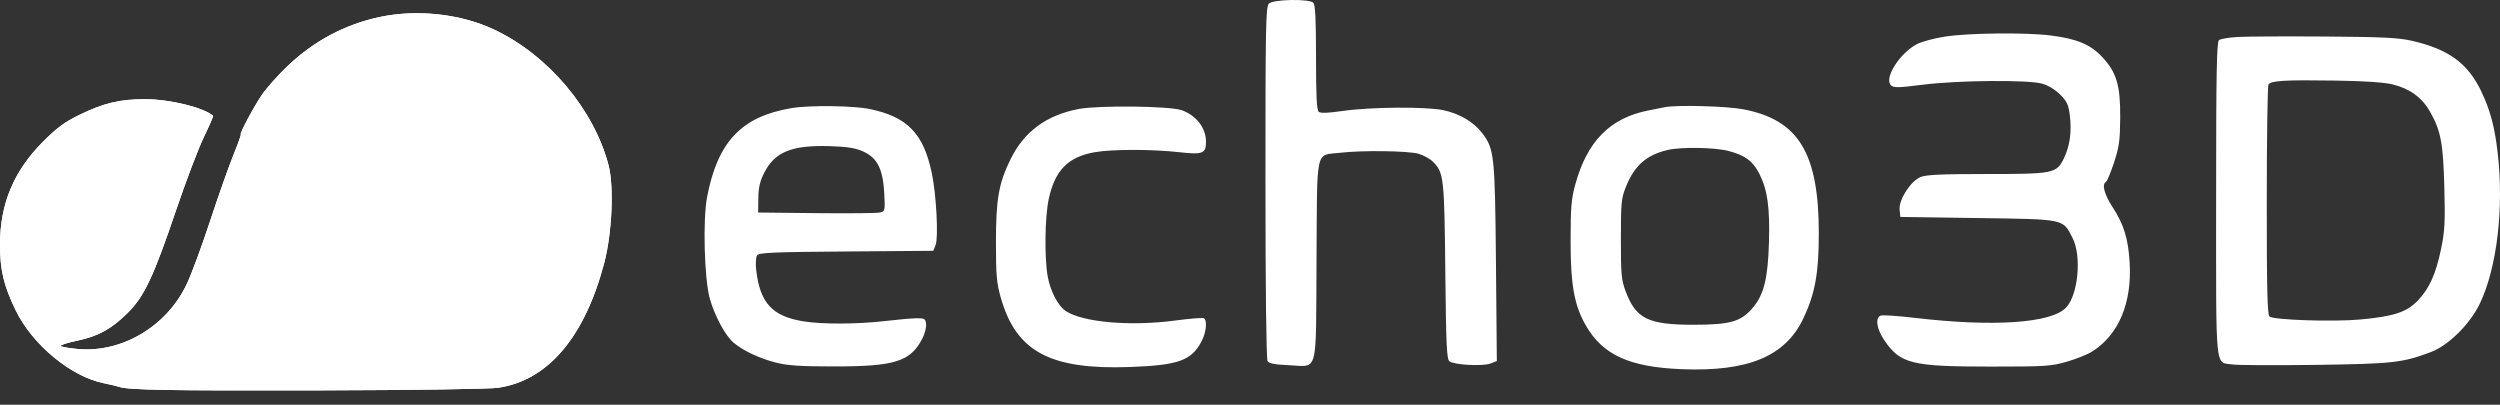 <svg width="105" height="17" viewBox="0 0 105 17" fill="none" xmlns="http://www.w3.org/2000/svg">
<rect x="0" y="0" width="105" height="17" fill="#333333" stroke="none"/>
<path fill-rule="evenodd" clip-rule="evenodd" d="M53.293 0.152C53.163 0.282 53.148 1.089 53.149 7.662C53.15 12.142 53.184 15.081 53.238 15.165C53.301 15.266 53.539 15.313 54.104 15.336C55.389 15.389 55.264 15.852 55.294 10.951C55.323 6.115 55.231 6.541 56.276 6.417C57.2 6.308 59.15 6.332 59.582 6.459C59.791 6.52 60.065 6.672 60.189 6.797C60.639 7.246 60.664 7.471 60.703 11.393C60.734 14.471 60.762 15.079 60.875 15.174C61.06 15.327 62.282 15.392 62.606 15.266L62.867 15.164L62.83 11.029C62.788 6.522 62.761 6.258 62.255 5.594C61.894 5.121 61.292 4.766 60.612 4.626C59.871 4.473 57.546 4.492 56.382 4.662C55.794 4.748 55.466 4.76 55.389 4.698C55.302 4.629 55.273 4.057 55.273 2.417C55.273 0.838 55.242 0.198 55.162 0.118C54.987 -0.058 53.475 -0.03 53.293 0.152ZM15.944 0.715C14.49 1.025 13.179 1.722 12.083 2.769C11.677 3.156 11.19 3.702 11 3.981C10.649 4.498 10.038 5.645 10.114 5.645C10.136 5.645 9.998 6.031 9.806 6.502C9.614 6.973 9.177 8.211 8.834 9.252C8.492 10.293 8.05 11.49 7.853 11.912C7.018 13.7 5.126 14.831 3.259 14.657C2.891 14.623 2.571 14.566 2.548 14.529C2.526 14.493 2.839 14.393 3.244 14.308C4.131 14.121 4.681 13.818 5.372 13.132C6.059 12.45 6.45 11.62 7.394 8.834C7.807 7.614 8.334 6.228 8.564 5.753C8.794 5.279 8.968 4.879 8.951 4.864C8.547 4.512 7.131 4.166 6.099 4.166C5.025 4.166 4.36 4.325 3.327 4.828C2.705 5.132 2.388 5.367 1.798 5.96C0.574 7.191 0 8.567 0 10.269C0 11.342 0.159 12.007 0.662 13.04C1.364 14.48 2.981 15.818 4.354 16.094C4.628 16.149 4.915 16.217 4.991 16.245C5.363 16.381 7.062 16.412 13.402 16.396C17.376 16.386 20.555 16.34 20.918 16.287C23.009 15.981 24.55 14.172 25.376 11.052C25.706 9.807 25.794 7.836 25.559 6.939C24.946 4.594 23.032 2.322 20.768 1.249C19.357 0.581 17.524 0.378 15.944 0.715ZM81.691 1.537C81.249 1.605 80.723 1.745 80.522 1.848C79.801 2.216 79.12 3.281 79.417 3.578C79.531 3.693 79.708 3.69 80.744 3.559C82.214 3.372 85.174 3.345 85.772 3.514C86.018 3.583 86.322 3.767 86.525 3.97C86.811 4.256 86.877 4.398 86.933 4.847C87.018 5.529 86.936 6.128 86.686 6.645C86.375 7.286 86.26 7.309 83.418 7.309C81.548 7.309 80.891 7.339 80.66 7.436C80.244 7.609 79.744 8.391 79.784 8.806L79.814 9.111L83.065 9.158C86.751 9.21 86.634 9.185 87.046 9.991C87.436 10.754 87.287 12.374 86.777 12.917C86.159 13.575 83.721 13.74 80.399 13.348C79.704 13.266 79.07 13.224 78.989 13.255C78.749 13.347 78.818 13.814 79.143 14.293C79.811 15.278 80.289 15.397 83.603 15.397C85.918 15.397 86.151 15.382 86.818 15.188C87.213 15.074 87.691 14.881 87.88 14.759C88.995 14.045 89.55 12.713 89.444 11.006C89.382 10.015 89.203 9.434 88.734 8.709C88.375 8.152 88.269 7.748 88.453 7.634C88.502 7.604 88.654 7.237 88.792 6.82C89.003 6.176 89.042 5.894 89.049 4.952C89.058 3.583 88.898 3.041 88.294 2.395C87.8 1.867 87.226 1.627 86.131 1.49C85.085 1.358 82.669 1.384 81.691 1.537ZM94.006 1.551C93.627 1.571 93.263 1.632 93.197 1.686C93.101 1.766 93.077 3.095 93.077 8.377C93.077 15.745 93.023 15.197 93.759 15.307C93.98 15.34 95.549 15.348 97.247 15.325C100.499 15.281 100.898 15.236 102.089 14.79C102.836 14.51 103.744 13.611 104.157 12.743C104.874 11.235 105.169 8.746 104.904 6.431C104.778 5.328 104.591 4.628 104.212 3.835C103.648 2.655 102.841 2.067 101.3 1.713C100.738 1.584 100.063 1.551 97.653 1.534C96.026 1.523 94.385 1.531 94.006 1.551ZM100.506 3.549C101.222 3.729 101.731 4.103 102.064 4.696C102.518 5.503 102.612 6.002 102.662 7.864C102.701 9.325 102.681 9.701 102.526 10.452C102.304 11.519 102.033 12.119 101.539 12.632C101.077 13.112 100.537 13.289 99.131 13.419C98.006 13.523 95.501 13.441 95.319 13.295C95.229 13.223 95.203 12.138 95.204 8.43C95.205 5.805 95.237 3.609 95.275 3.549C95.379 3.387 95.969 3.352 98.069 3.384C99.338 3.404 100.142 3.458 100.506 3.549ZM33.246 4.54C31.143 4.893 30.142 5.948 29.697 8.279C29.515 9.235 29.58 11.706 29.809 12.531C30.011 13.258 30.464 14.1 30.808 14.39C31.218 14.735 31.902 15.056 32.604 15.233C33.087 15.355 33.639 15.39 35.031 15.39C37.601 15.39 38.24 15.187 38.742 14.211C38.842 14.017 38.911 13.746 38.895 13.61C38.87 13.387 38.83 13.364 38.497 13.367C38.294 13.369 37.7 13.421 37.176 13.483C36.013 13.619 34.538 13.625 33.748 13.497C32.43 13.283 31.919 12.726 31.759 11.33C31.73 11.075 31.746 10.805 31.794 10.729C31.869 10.61 32.41 10.586 35.54 10.562L39.199 10.534L39.297 10.285C39.42 9.969 39.324 8.166 39.136 7.27C38.787 5.61 38.117 4.915 36.545 4.582C35.862 4.437 34 4.413 33.246 4.54ZM45.307 4.577C43.957 4.833 43.015 5.525 42.448 6.677C41.946 7.696 41.83 8.354 41.83 10.174C41.83 11.576 41.858 11.889 42.038 12.52C42.683 14.772 44.114 15.536 47.463 15.414C49.508 15.34 50.052 15.141 50.476 14.314C50.663 13.95 50.709 13.456 50.565 13.367C50.518 13.337 49.967 13.381 49.341 13.464C47.471 13.712 45.486 13.538 44.763 13.064C44.44 12.853 44.117 12.236 44.004 11.613C43.862 10.834 43.884 9.132 44.044 8.374C44.303 7.152 44.856 6.588 45.987 6.391C46.712 6.265 48.376 6.264 49.507 6.39C50.519 6.503 50.652 6.452 50.652 5.953C50.652 5.376 50.249 4.852 49.635 4.629C49.148 4.453 46.154 4.417 45.307 4.577ZM69.924 4.501C69.822 4.521 69.51 4.583 69.23 4.639C67.619 4.958 66.659 5.932 66.159 7.757C65.995 8.354 65.965 8.724 65.965 10.128C65.965 11.971 66.121 12.834 66.61 13.679C67.321 14.908 68.437 15.416 70.617 15.505C73.416 15.62 74.982 14.969 75.739 13.377C76.231 12.343 76.39 11.47 76.39 9.805C76.39 6.424 75.541 5.031 73.21 4.589C72.513 4.457 70.432 4.401 69.924 4.501ZM36.25 6.361C36.846 6.626 37.082 7.093 37.138 8.113C37.178 8.849 37.173 8.873 36.96 8.925C36.84 8.954 35.639 8.967 34.292 8.952L31.842 8.926L31.85 8.326C31.856 7.869 31.916 7.61 32.102 7.248C32.545 6.379 33.262 6.089 34.846 6.138C35.583 6.161 35.921 6.214 36.25 6.361ZM72.596 6.34C73.296 6.522 73.621 6.763 73.892 7.297C74.236 7.977 74.339 8.714 74.296 10.19C74.25 11.719 74.083 12.382 73.601 12.945C73.117 13.51 72.654 13.64 71.125 13.64C69.226 13.64 68.712 13.388 68.282 12.248C68.097 11.754 68.076 11.533 68.077 10.036C68.077 8.512 68.095 8.327 68.291 7.839C68.647 6.953 69.151 6.509 70.037 6.3C70.608 6.166 72.011 6.188 72.596 6.34Z" fill="white"/>
<path fill-rule="evenodd" clip-rule="evenodd" d="M15.944 0.715C14.49 1.025 13.179 1.723 12.083 2.769C11.677 3.156 11.19 3.702 11 3.982C10.649 4.498 10.038 5.645 10.114 5.645C10.136 5.645 9.998 6.031 9.806 6.502C9.614 6.973 9.177 8.211 8.834 9.252C8.492 10.293 8.05 11.49 7.853 11.912C7.018 13.7 5.126 14.831 3.259 14.657C2.891 14.623 2.571 14.566 2.548 14.529C2.526 14.493 2.839 14.393 3.244 14.308C4.131 14.121 4.681 13.818 5.372 13.132C6.059 12.45 6.45 11.62 7.394 8.834C7.807 7.614 8.334 6.228 8.564 5.753C8.794 5.279 8.968 4.879 8.951 4.864C8.547 4.513 7.131 4.166 6.099 4.166C5.025 4.166 4.36 4.325 3.327 4.829C2.705 5.132 2.388 5.367 1.798 5.96C0.574 7.191 0 8.567 0 10.269C0 11.342 0.159 12.008 0.662 13.04C1.364 14.48 2.981 15.818 4.354 16.094C4.628 16.149 4.915 16.217 4.991 16.245C5.363 16.382 7.062 16.412 13.402 16.396C17.376 16.386 20.555 16.34 20.918 16.287C23.009 15.981 24.55 14.172 25.376 11.053C25.706 9.808 25.794 7.836 25.559 6.939C24.946 4.594 23.032 2.322 20.768 1.249C19.357 0.581 17.524 0.378 15.944 0.715Z" fill="white"/>
</svg>
